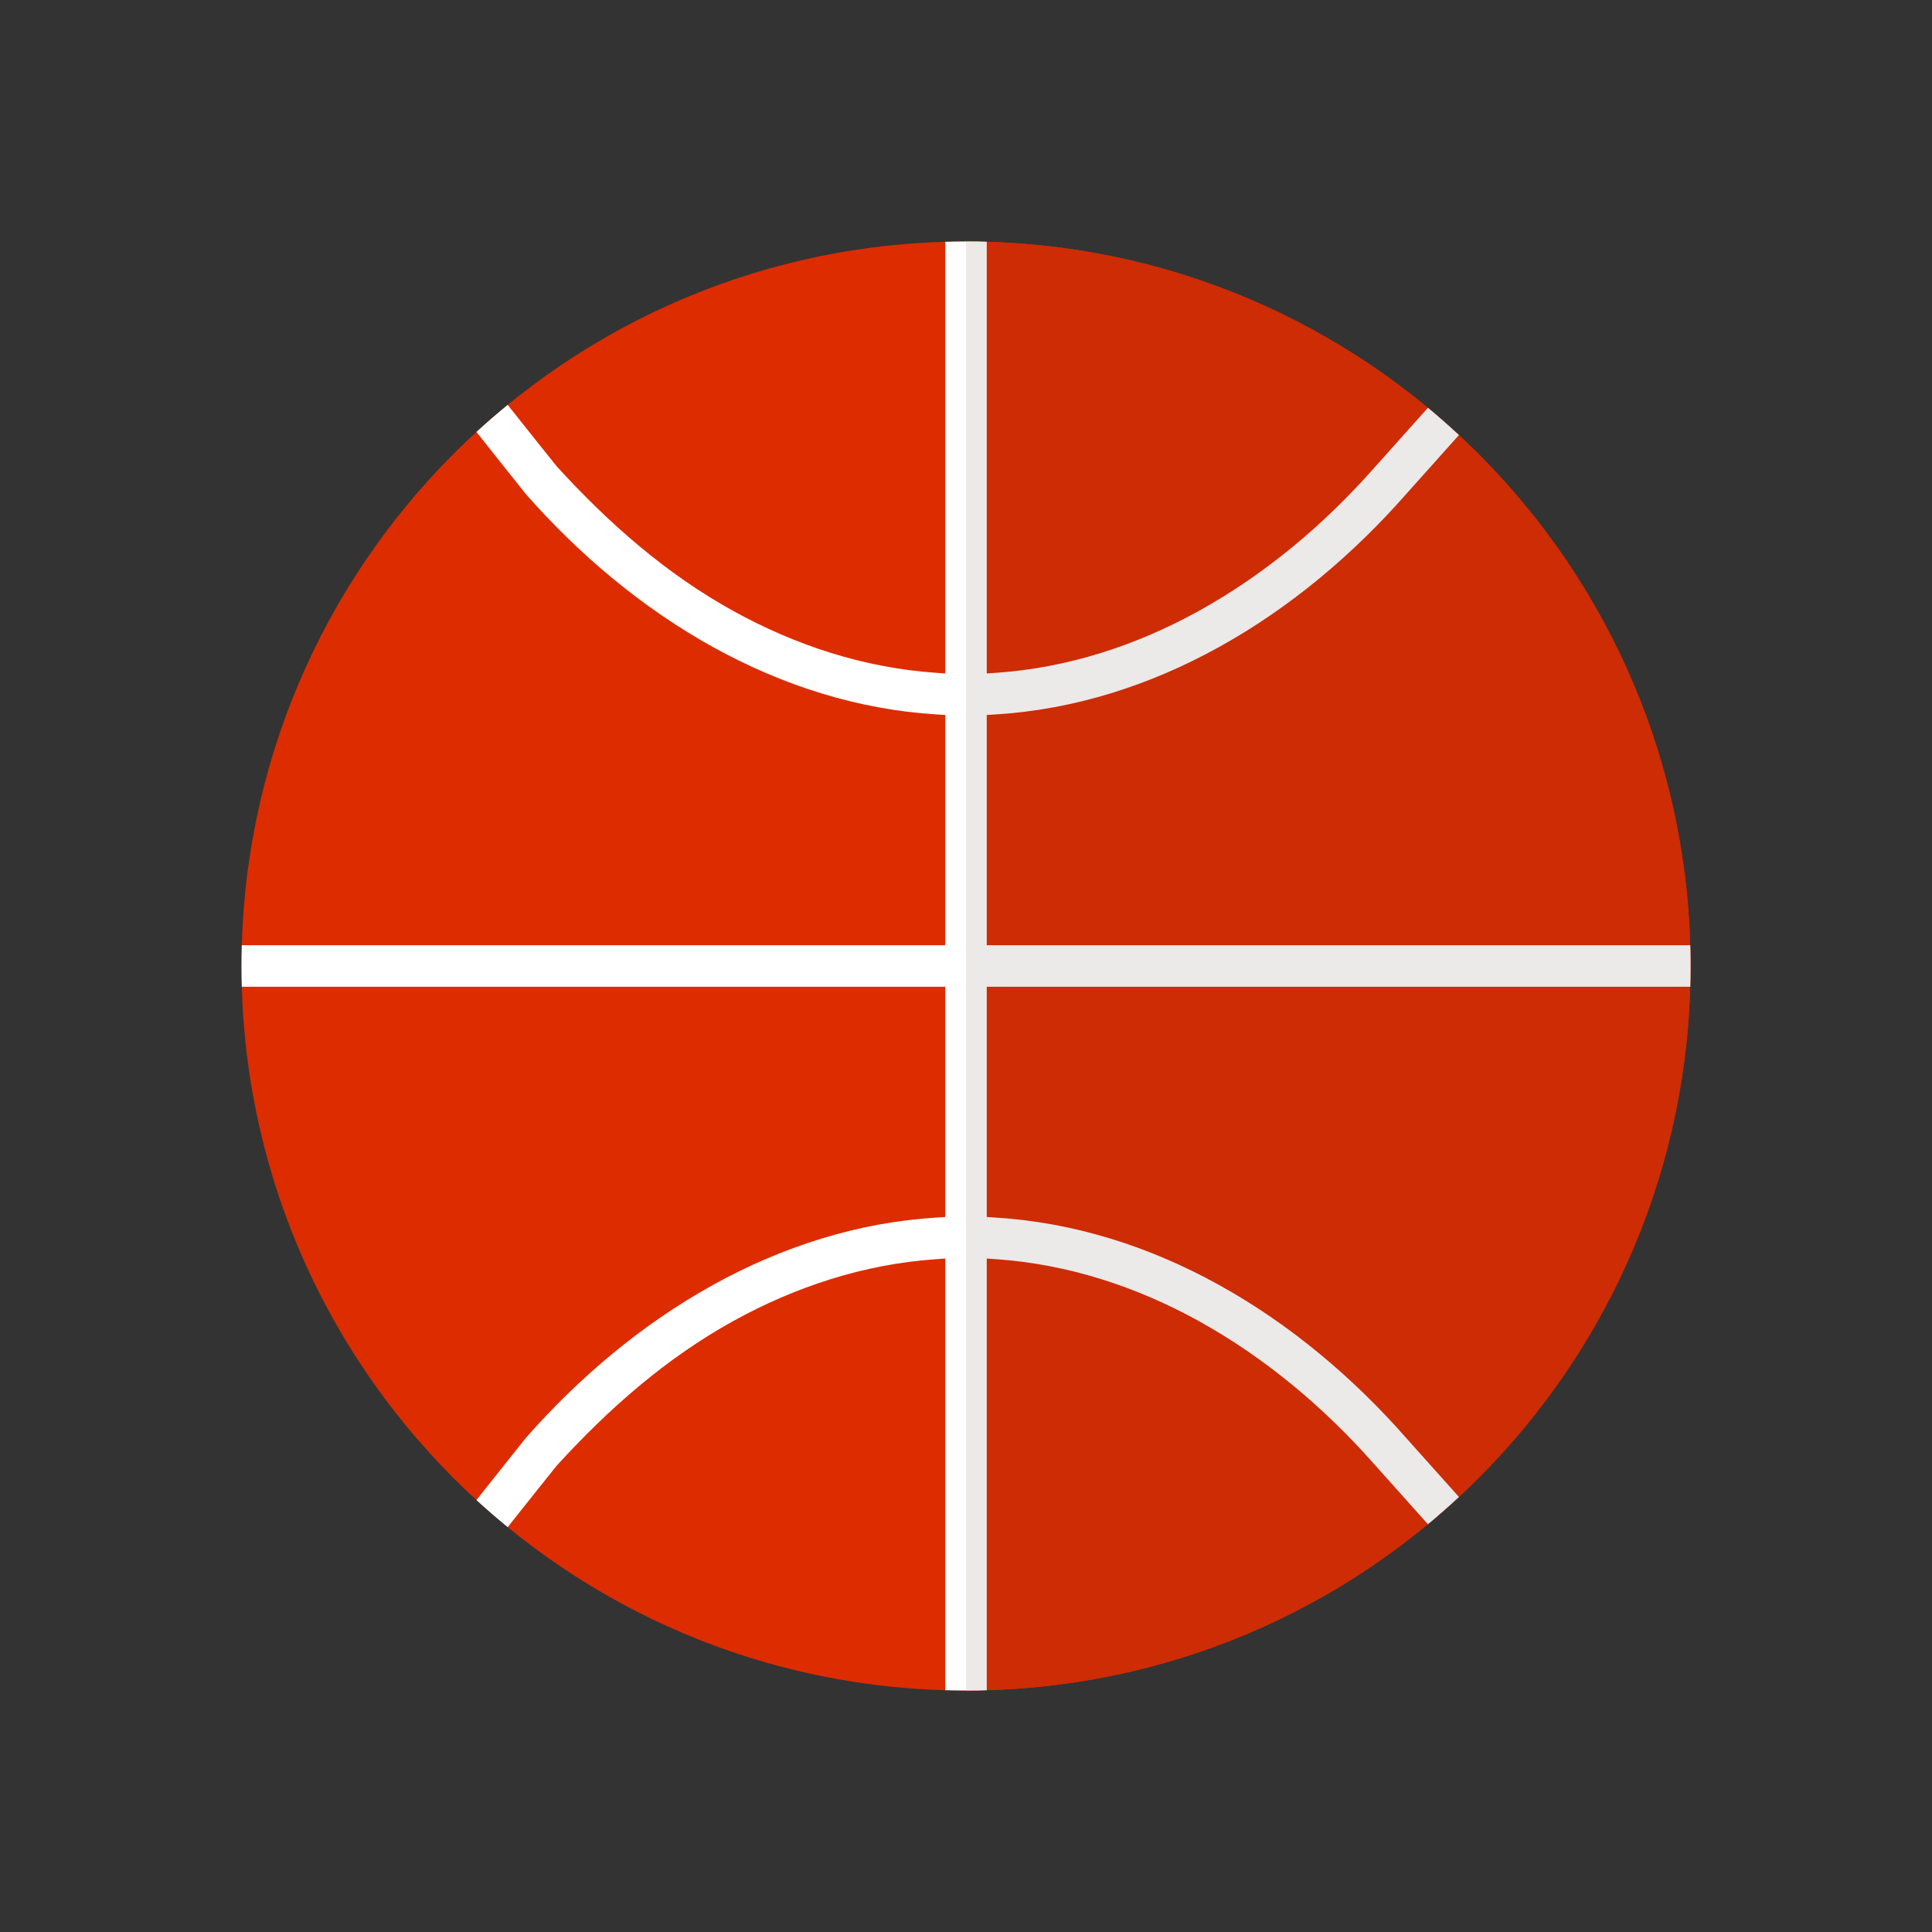 <?xml version="1.0" encoding="UTF-8"?>
<!DOCTYPE svg PUBLIC "-//W3C//DTD SVG 1.1//EN" "http://www.w3.org/Graphics/SVG/1.1/DTD/svg11.dtd">
<!-- Creator: CorelDRAW -->
<svg xmlns="http://www.w3.org/2000/svg" xml:space="preserve" width="2048px" height="2048px" style="shape-rendering:geometricPrecision; text-rendering:geometricPrecision; image-rendering:optimizeQuality; fill-rule:evenodd; clip-rule:evenodd"
viewBox="0 0 2048 2048"
 xmlns:xlink="http://www.w3.org/1999/xlink">
 <rect x="0" y="0" width="2048" height="2048" fill="#333333" stroke="none"/>
 <defs>
  <style type="text/css">
   <![CDATA[
    .fil4 {fill:none}
    .fil2 {fill:#CD2C04}
    .fil0 {fill:#DD2C00}
    .fil3 {fill:#ECE9E9}
    .fil1 {fill:white}
   ]]>
  </style>
 </defs>
 <g id="Layer_x0020_1">
  <g id="_357758456">
   <path id="_357758240" class="fil0" d="M1024 255.999c424.155,0 768.001,343.845 768.001,768.001 0,424.155 -343.845,768.001 -768.001,768.001 -424.155,0 -768.001,-343.845 -768.001,-768.001 0,-424.155 343.845,-768.001 768.001,-768.001z"/>
   <path id="_357758144" class="fil1" d="M1792 1024c0,7.361 -0.128,14.691 -0.333,22.002l-745.666 0 0 244.09 9.382 0.581c83.657,5.177 163.521,30.874 236.646,71.315 75.237,41.608 142.394,98.264 199.089,162.882 1.672,1.906 41.136,45.96 55.387,61.923 -10.695,9.934 -21.648,19.596 -32.897,28.913 -14.498,-16.266 -55.354,-61.883 -57.677,-64.507 -52.846,-59.712 -115.205,-112.127 -184.975,-150.712 -66.235,-36.63 -138.549,-60.291 -214.251,-65.629l-10.703 -0.755 0 457.564c-7.311,0.206 -14.641,0.333 -22.002,0.333 -7.361,0 -14.691,-0.128 -22.002,-0.333l0 -457.564 -10.703 0.755c-75.702,5.339 -148.016,29 -214.251,65.629 -70.671,39.126 -131.399,92.261 -186.963,153.249 -1.552,1.703 -34.466,43.198 -51.898,65.068 -11.319,-9.256 -22.369,-18.828 -33.136,-28.704 17.447,-21.951 50.746,-63.993 52.394,-65.868 56.577,-64.352 123.54,-120.774 198.529,-162.245 73.124,-40.441 152.988,-66.138 236.646,-71.315l9.382 -0.581 0 -244.09 -745.666 0c-0.206,-7.311 -0.333,-14.641 -0.333,-22.002 0,-7.361 0.128,-14.691 0.333,-22.002l745.666 0 0 -244.09 -9.382 -0.581c-83.657,-5.177 -163.521,-30.874 -236.646,-71.315 -74.989,-41.471 -141.952,-97.892 -198.529,-162.245 -1.648,-1.874 -34.947,-43.917 -52.394,-65.868 10.767,-9.876 21.817,-19.448 33.136,-28.704 17.432,21.87 50.346,63.365 51.898,65.068 55.564,60.989 116.291,114.123 186.963,153.249 66.235,36.63 138.549,60.291 214.251,65.629l10.703 0.755 0 -457.564c7.311,-0.206 14.641,-0.333 22.002,-0.333 7.361,0 14.691,0.128 22.002,0.333l0 457.564 10.703 -0.755c75.702,-5.339 148.016,-29 214.251,-65.629 69.77,-38.586 132.129,-91.001 184.975,-150.712 2.323,-2.624 43.179,-48.241 57.677,-64.507 11.249,9.318 22.202,18.979 32.897,28.913 -14.251,15.963 -53.714,60.017 -55.387,61.923 -56.695,64.618 -123.852,121.275 -199.089,162.882 -73.124,40.441 -152.988,66.138 -236.646,71.315l-9.382 0.581 0 244.09 745.666 0c0.206,7.311 0.333,14.641 0.333,22.002z"/>
  </g>
  <g id="_357757448">
   <path id="_357757520" class="fil2" d="M1024 255.999c424.155,0 768.001,343.845 768.001,768.001 0,424.155 -343.845,768.001 -768.001,768.001l-0.002 0 0 -1536 0.002 0z"/>
   <path id="_357757328" class="fil3" d="M1792 1024c0,7.361 -0.128,14.691 -0.333,22.002l-745.666 0 0 244.09 9.382 0.581c83.657,5.177 163.521,30.874 236.646,71.315 75.237,41.608 142.394,98.264 199.089,162.882 1.672,1.906 41.136,45.96 55.387,61.923 -10.695,9.934 -21.648,19.596 -32.897,28.913 -14.498,-16.266 -55.354,-61.883 -57.677,-64.507 -52.846,-59.712 -115.205,-112.127 -184.975,-150.712 -66.235,-36.63 -138.549,-60.291 -214.251,-65.629l-10.703 -0.755 0 457.564c-7.311,0.206 -14.641,0.333 -22.002,0.333l-0.002 0 0 -1536 0.002 0c7.361,0 14.691,0.128 22.002,0.333l0 457.564 10.703 -0.755c75.702,-5.339 148.016,-29 214.251,-65.629 69.77,-38.586 132.129,-91.001 184.975,-150.712 2.323,-2.624 43.179,-48.241 57.677,-64.507 11.249,9.318 22.202,18.979 32.897,28.913 -14.251,15.963 -53.714,60.017 -55.387,61.923 -56.695,64.618 -123.852,121.275 -199.089,162.882 -73.124,40.441 -152.988,66.138 -236.646,71.315l-9.382 0.581 0 244.09 745.666 0c0.206,7.311 0.333,14.641 0.333,22.002z"/>
  </g>
  <rect class="fil4" width="2048" height="2048"/>
 </g>
</svg>
